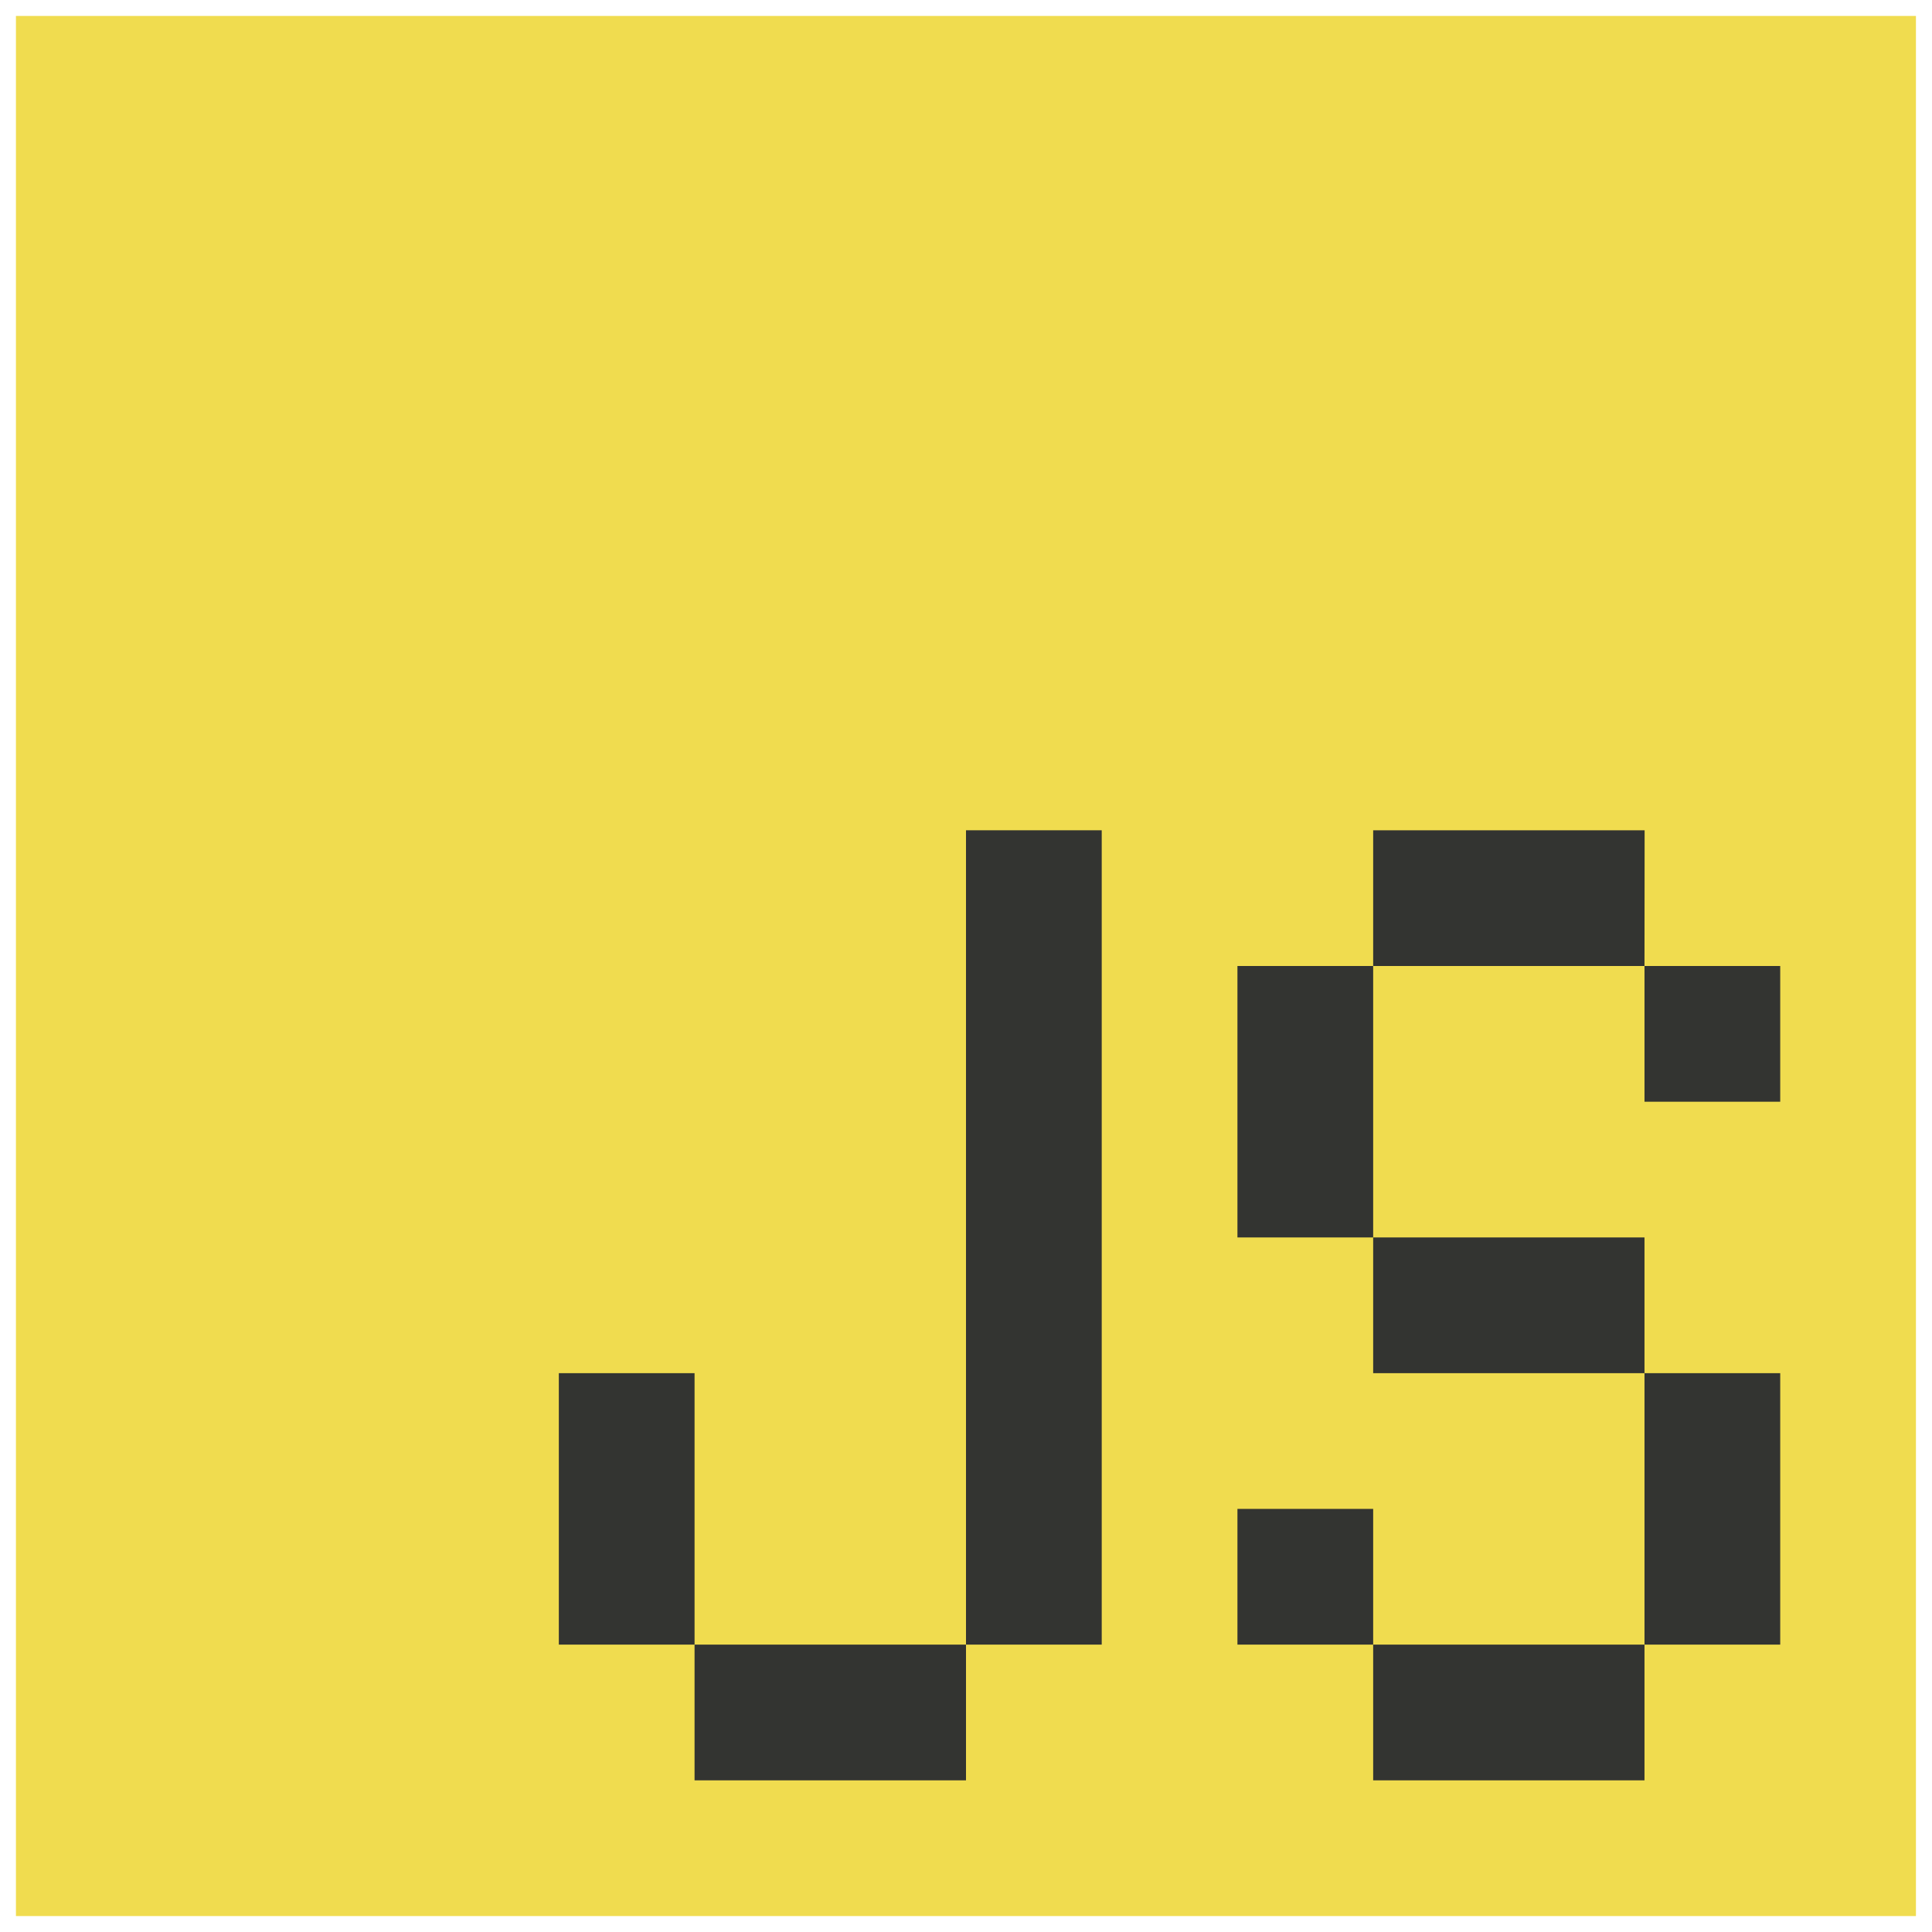 <?xml version="1.0" encoding="UTF-8" standalone="no"?>
<!-- Created with Inkscape (http://www.inkscape.org/) -->

<svg
   xmlns:dc="http://purl.org/dc/elements/1.1/"
   xmlns:cc="http://creativecommons.org/ns#"
   xmlns:rdf="http://www.w3.org/1999/02/22-rdf-syntax-ns#"
   xmlns:svg="http://www.w3.org/2000/svg"
   xmlns="http://www.w3.org/2000/svg"
   xmlns:sodipodi="http://sodipodi.sourceforge.net/DTD/sodipodi-0.dtd"
   xmlns:inkscape="http://www.inkscape.org/namespaces/inkscape"
   width="16px"
   height="16px"
   viewBox="0 0 16 16"
   version="1.1"
   id="SVGRoot"
   inkscape:version="0.92.5 (2060ec1f9f, 2020-04-08)"
   sodipodi:docname="javascript-logo.svg">
  <defs
     id="defs4543" />
  <sodipodi:namedview
     id="base"
     pagecolor="#ffffff"
     bordercolor="#666666"
     borderopacity="1.0"
     inkscape:pageopacity="0.0"
     inkscape:pageshadow="2"
     inkscape:zoom="22.627417"
     inkscape:cx="8"
     inkscape:cy="13.580583"
     inkscape:document-units="px"
     inkscape:current-layer="layer1"
     showgrid="false"
     inkscape:window-width="3440"
     inkscape:window-height="1376"
     inkscape:window-x="0"
     inkscape:window-y="27"
     inkscape:window-maximized="1"
     inkscape:grid-bbox="true" />
  <g
     inkscape:label="Layer 1"
     inkscape:groupmode="layer"
     id="layer1">
    <g
       id="g4820"
       transform="translate(0.175,0.141)">
      <path
         inkscape:connector-curvature="0"
         id="path100"
         style="fill:#f0dc4f;fill-opacity:1;fill-rule:nonzero;stroke:none;stroke-width:0.125"
         d="M -0.043,-0.009 H 15.692 V 15.727 H -0.043 Z" />
      <path
         inkscape:connector-curvature="0"
         id="path102"
         style="fill:#333431;fill-opacity:1;fill-rule:nonzero;stroke:none;stroke-width:0.125"
         d="M 8.949,13.479 H 7.825 V 6.735 h 1.124 z" />
      <path
         inkscape:connector-curvature="0"
         id="path104"
         style="fill:#333431;fill-opacity:1;fill-rule:nonzero;stroke:none;stroke-width:0.125"
         d="M 7.825,13.479 H 5.577 v 1.124 h 2.248 z" />
      <path
         inkscape:connector-curvature="0"
         id="path106"
         style="fill:#333431;fill-opacity:1;fill-rule:nonzero;stroke:none;stroke-width:0.125"
         d="M 4.453,13.479 H 5.577 V 11.231 H 4.453 Z" />
      <path
         inkscape:connector-curvature="0"
         id="path108"
         style="fill:#333431;fill-opacity:1;fill-rule:nonzero;stroke:none;stroke-width:0.125"
         d="M 13.444,7.859 H 11.197 V 6.735 h 2.248 z" />
      <path
         inkscape:connector-curvature="0"
         id="path110"
         style="fill:#333431;fill-opacity:1;fill-rule:nonzero;stroke:none;stroke-width:0.125"
         d="m 13.444,7.859 h 1.124 v 1.124 H 13.444 Z" />
      <path
         inkscape:connector-curvature="0"
         id="path112"
         style="fill:#333431;fill-opacity:1;fill-rule:nonzero;stroke:none;stroke-width:0.125"
         d="m 10.073,10.107 h 1.124 V 7.859 h -1.124 z" />
      <path
         inkscape:connector-curvature="0"
         id="path114"
         style="fill:#333431;fill-opacity:1;fill-rule:nonzero;stroke:none;stroke-width:0.125"
         d="M 13.444,11.231 H 11.197 V 10.107 H 13.444 Z" />
      <path
         inkscape:connector-curvature="0"
         id="path116"
         style="fill:#333431;fill-opacity:1;fill-rule:nonzero;stroke:none;stroke-width:0.125"
         d="m 13.444,11.231 h 1.124 v 2.248 H 13.444 Z" />
      <path
         inkscape:connector-curvature="0"
         id="path118"
         style="fill:#333431;fill-opacity:1;fill-rule:nonzero;stroke:none;stroke-width:0.125"
         d="M 13.444,14.603 H 11.197 V 13.479 H 13.444 Z" />
      <path
         inkscape:connector-curvature="0"
         id="path120"
         style="fill:#333431;fill-opacity:1;fill-rule:nonzero;stroke:none;stroke-width:0.125"
         d="m 11.197,13.479 h -1.124 v -1.124 h 1.124 z" />
    </g>
  </g>
</svg>
